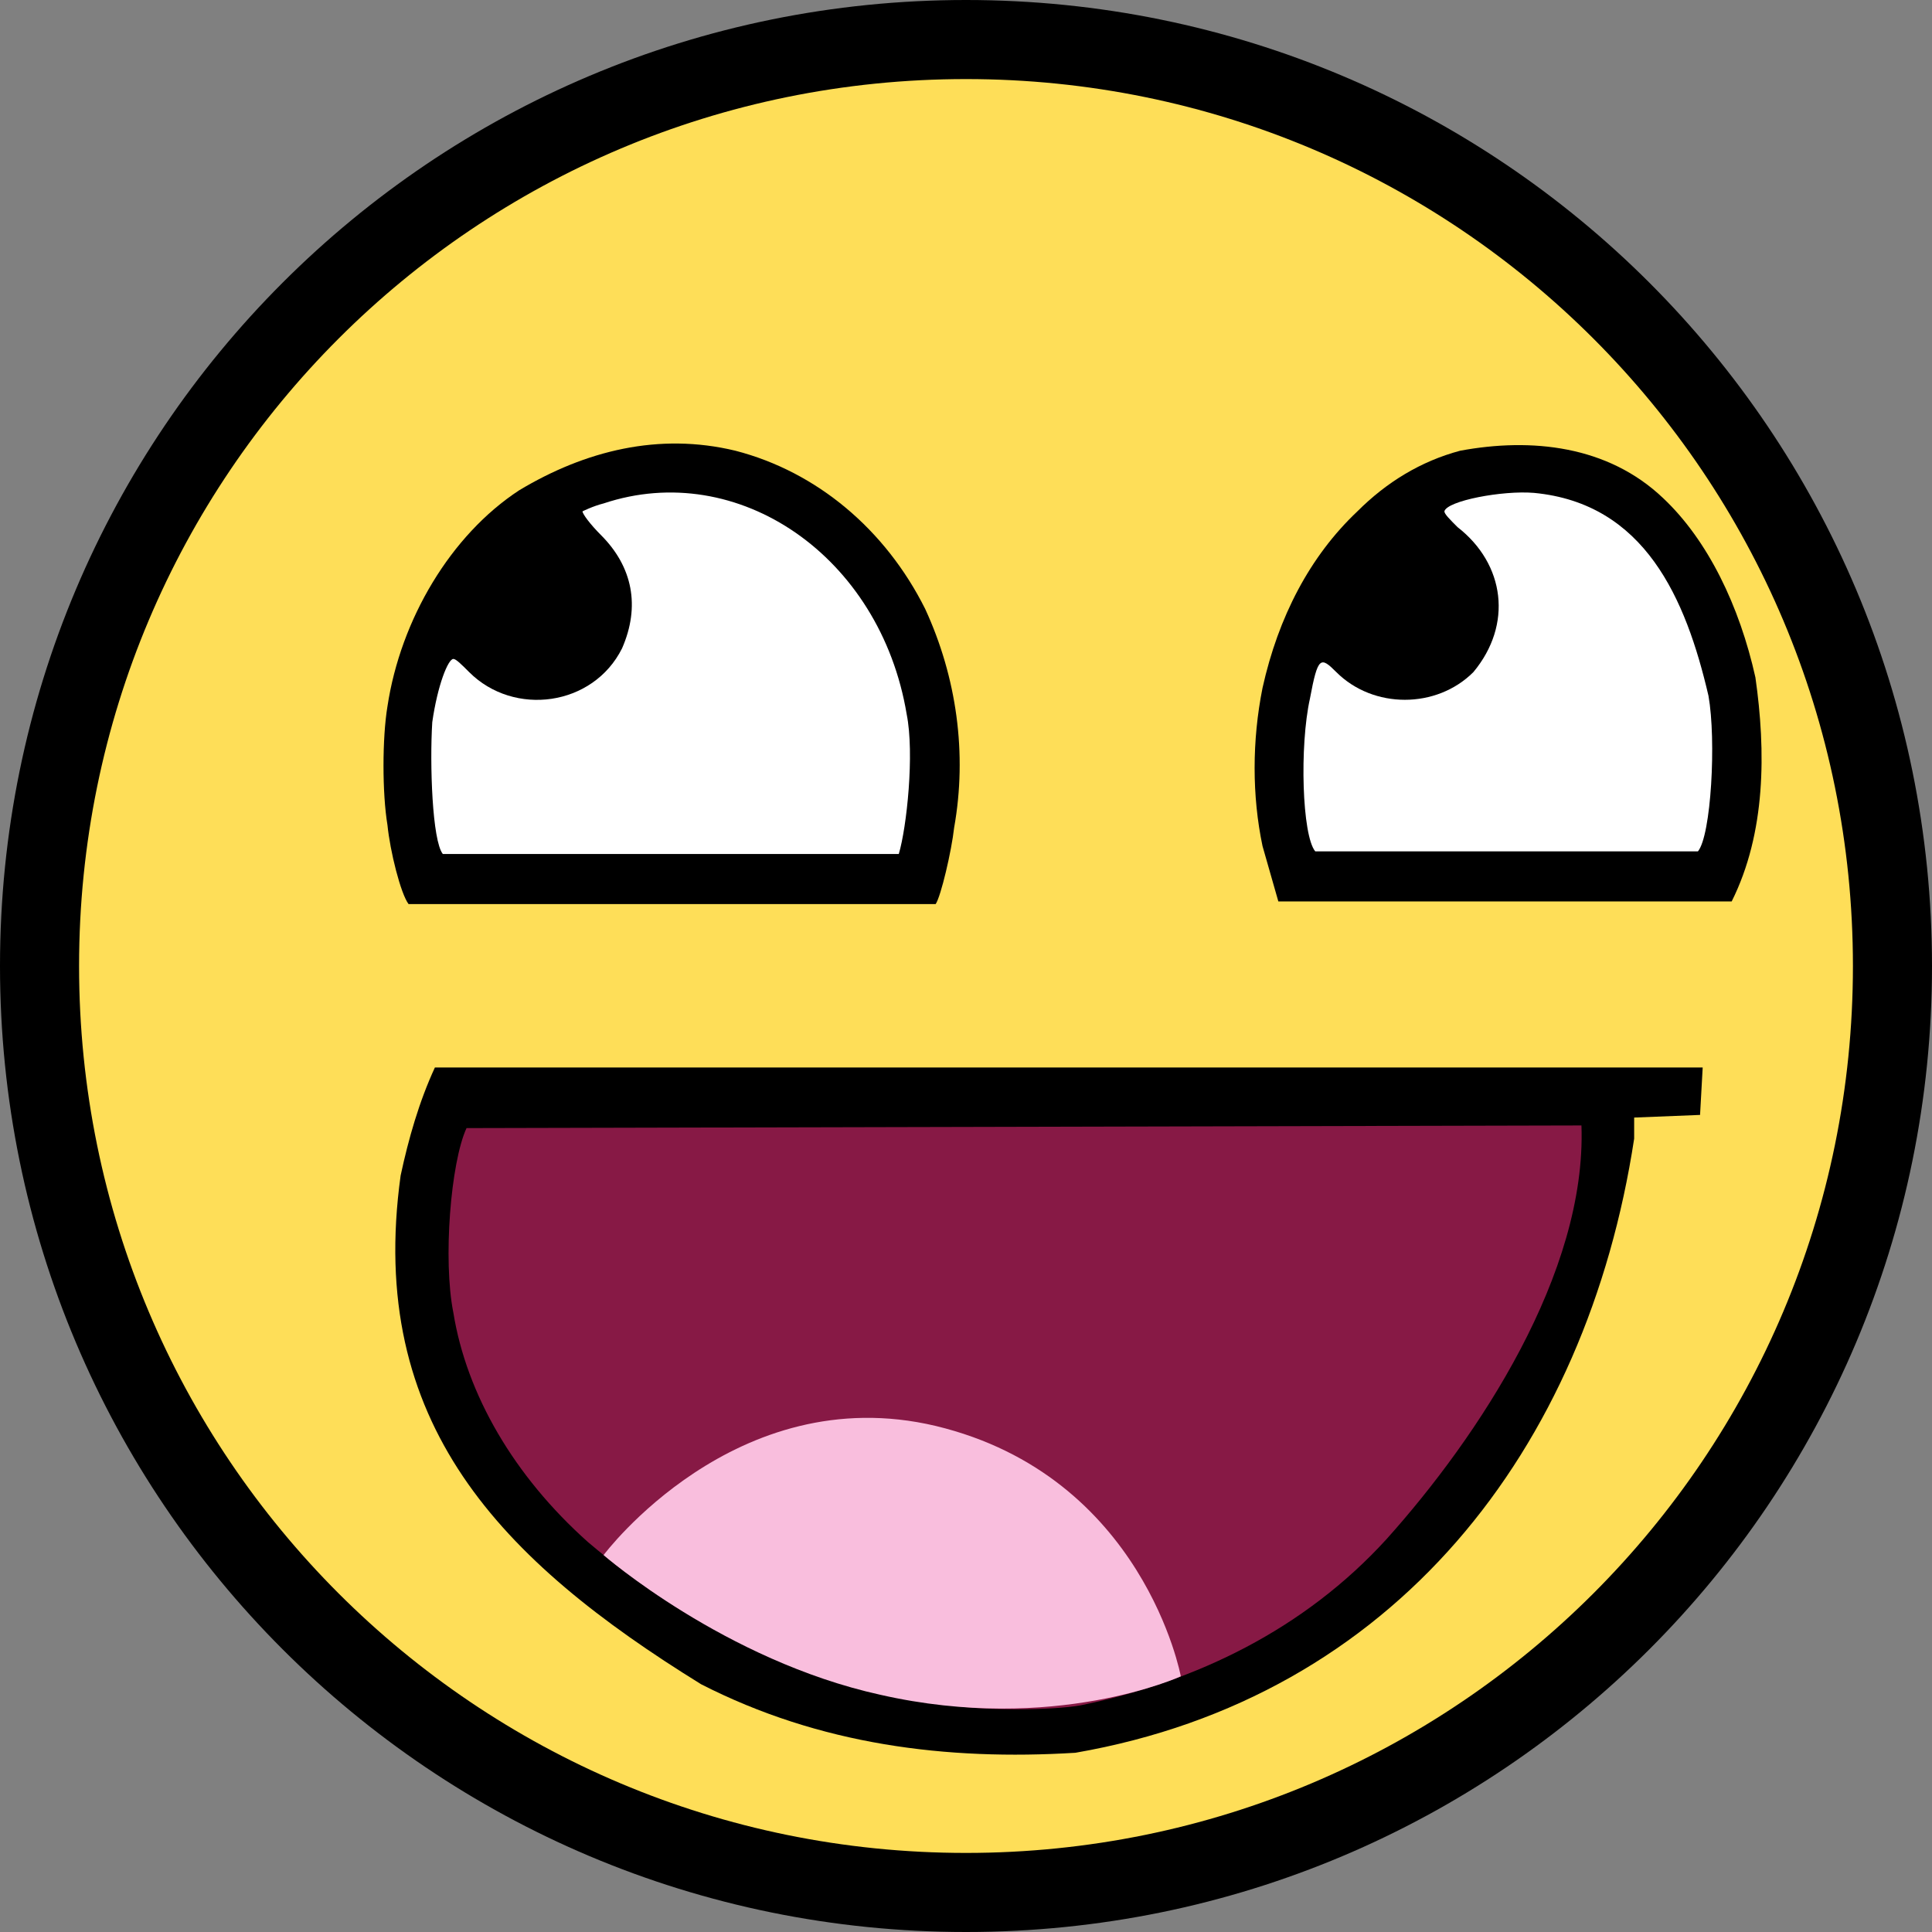 <svg version="1.2" xmlns="http://www.w3.org/2000/svg" viewBox="0 0 733 733" width="733" height="733">
	<rect x="0" y="0" width="733" height="733" fill="#808080" stroke="none"/>
	<title>smile-svg</title>
	<style>
		.s0 { fill: #000000 } 
		.s1 { fill: #fede58 } 
		.s2 { fill: #871945 } 
		.s3 { fill: #ffffff } 
		.s4 { fill: #f9bedd } 
	</style>
	<path id="Layer" class="s0" d="m366.5 0c202.7 0 366.5 163.8 366.5 366.5 0 202.7-163.8 366.5-366.5 366.5-202.7 0-366.5-163.8-366.5-366.5 0-202.7 163.8-366.5 366.5-366.5z"/>
	<path id="Layer" class="s1" d="m366.5 30c186.1 0 336.5 150.4 336.5 336.5 0 186.1-150.4 336.5-336.5 336.5-186.1 0-336.5-150.4-336.5-336.5 0-186.1 150.4-336.5 336.5-336.5z"/>
	<path id="Layer" class="s0" d="m408 665c121-21 194-115 212-233v-8l25-1 1-18h-481c-6 13-10 27-13 41-13 94 38 146 114 193 45 23 93 29 142 26z"/>
	<path id="Layer" class="s2" d="m361 647c-52-6-98-28-138-62-28-25-46-56-51-87-4-20-1-57 5-70l423-1c2 56-39 118-74 157-31 34-72 54-116 63-11 2-38 2-49 0z"/>
	<path id="Layer" class="s0" d="m657 342c13-26 13-57 9-85-6-27-18-52-35-68-21-20-50-23-77-18-15 4-28 12-39 23-18 17-30 40-36 67-4 20-4 41 0 60l6 21z"/>
	<path id="Layer" class="s3" d="m499 323c-5-6-6-40-2-58 3-16 4-16 10-10 14 14 38 14 52 0 15-18 12-41-6-55-3-3-5-5-5-6 1-4 22-8 34-7 42 4 57.6 40 66.2 77 3 17 1 53-4 59z"/>
	<path id="Layer" class="s0" d="m355 343c2-3 6-20 7-29 5-28 1-57-11-83-15-30-41-52-72-60-29-7-57 0-82 15-26 17-45 49-50 82-2 12-2 33 0 45 1 10 5 26 8 30z"/>
	<path id="Layer" class="s3" d="m168 324c-4-5-5-34-4-50 2-14 6-24 8-24 1 0 3 2 6 5 17 17 47 13 58-9 7-16 4-31-8-43-4-4-7-8-7-9 0 0 4-2 8-3 51-17 105 20 115 80 3 15 0 43-3 53z"/>
	<path id="Layer" class="s4" d="m229 590c0 0 46 40 105 53 66 15 114-7 114-7 0 0-14-76-93-95-76-18-126 49-126 49z"/>
</svg>